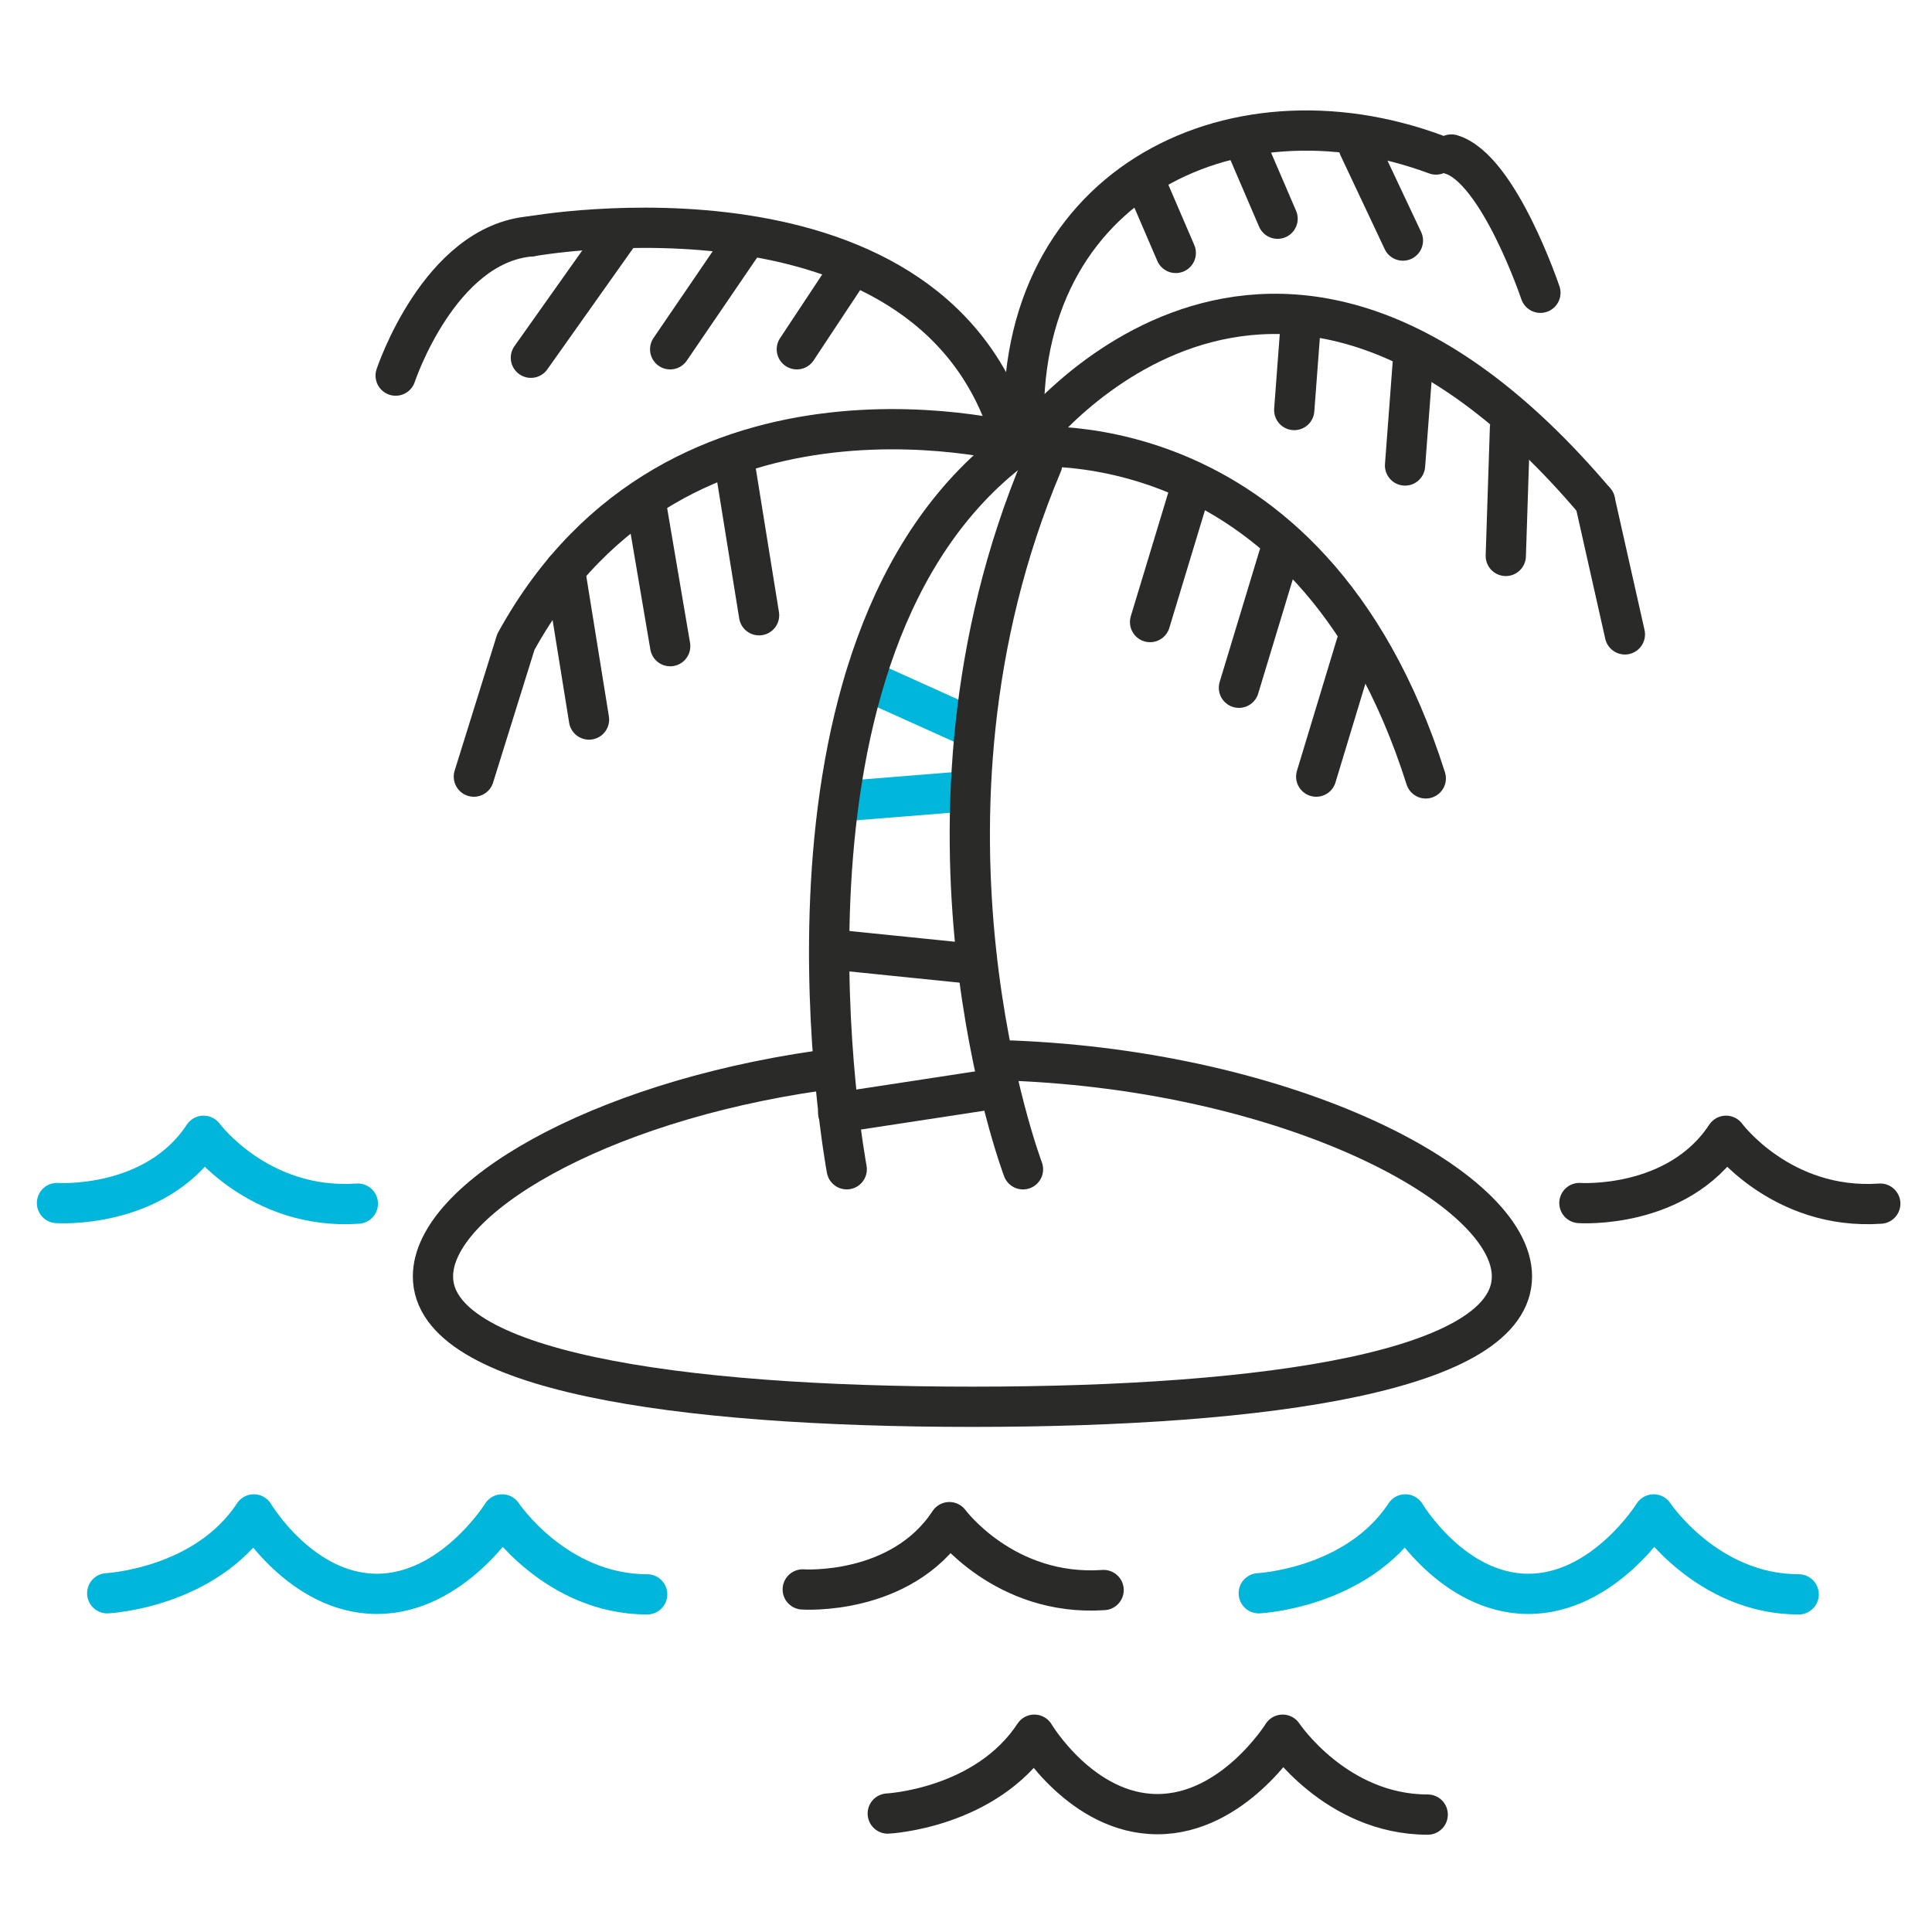 <svg width="48" height="48" viewBox="0 0 48 48" fill="none" xmlns="http://www.w3.org/2000/svg">
<path d="M25.113 26.349C32.029 26.616 37.564 29.488 37.564 31.712C37.564 34.046 31.563 34.951 24.16 34.951C16.758 34.951 10.757 34.046 10.757 31.712C10.757 29.794 14.804 27.395 20.352 26.599" stroke="#2A2A29" stroke-miterlimit="10" stroke-linecap="round" stroke-linejoin="round"/>
<path d="M21.483 16.88L24.094 18.057" stroke="#00B6DA" stroke-miterlimit="10" stroke-linecap="round" stroke-linejoin="round"/>
<path d="M21.08 19.895L24.04 19.657" stroke="#00B6DA" stroke-miterlimit="10" stroke-linecap="round" stroke-linejoin="round"/>
<path d="M21.037 29.05C21.037 29.05 18.607 16.092 25.202 11.117" stroke="#2A2A29" stroke-miterlimit="10" stroke-linecap="round" stroke-linejoin="round"/>
<path d="M25.416 29.051C25.416 29.051 22.146 20.419 25.894 11.525" stroke="#2A2A29" stroke-miterlimit="10" stroke-linecap="round" stroke-linejoin="round"/>
<path d="M25.202 11.118C25.202 11.118 32.501 10.128 35.423 19.339" stroke="#2A2A29" stroke-miterlimit="10" stroke-linecap="round" stroke-linejoin="round"/>
<path d="M13.19 5.872C13.19 5.872 23.367 4.04 25.202 11.118" stroke="#2A2A29" stroke-miterlimit="10" stroke-linecap="round" stroke-linejoin="round"/>
<path d="M35.677 3.839C30.555 1.934 24.995 4.665 25.464 11.058" stroke="#2A2A29" stroke-miterlimit="10" stroke-linecap="round" stroke-linejoin="round"/>
<path d="M9.83 9.332C9.83 9.332 10.911 6.064 13.189 5.872" stroke="#2A2A29" stroke-miterlimit="10" stroke-linecap="round" stroke-linejoin="round"/>
<path d="M13.19 8.888L15.369 5.813" stroke="#2A2A29" stroke-miterlimit="10" stroke-linecap="round" stroke-linejoin="round"/>
<path d="M16.65 8.678L18.565 5.872" stroke="#2A2A29" stroke-miterlimit="10" stroke-linecap="round" stroke-linejoin="round"/>
<path d="M19.797 8.678L21.079 6.741" stroke="#2A2A29" stroke-miterlimit="10" stroke-linecap="round" stroke-linejoin="round"/>
<path d="M11.773 19.295L12.816 15.95C16.848 8.603 25.472 11.057 25.472 11.057C25.472 11.057 31.496 2.865 39.627 12.457" stroke="#2A2A29" stroke-miterlimit="10" stroke-linecap="round" stroke-linejoin="round"/>
<path d="M14.634 17.877L14.035 14.162" stroke="#2A2A29" stroke-miterlimit="10" stroke-linecap="round" stroke-linejoin="round"/>
<path d="M16.651 16.054L16.052 12.53" stroke="#2A2A29" stroke-miterlimit="10" stroke-linecap="round" stroke-linejoin="round"/>
<path d="M18.859 15.286L18.26 11.57" stroke="#2A2A29" stroke-miterlimit="10" stroke-linecap="round" stroke-linejoin="round"/>
<path d="M33.693 16.02L32.701 19.295" stroke="#2A2A29" stroke-miterlimit="10" stroke-linecap="round" stroke-linejoin="round"/>
<path d="M31.773 13.812L30.781 17.087" stroke="#2A2A29" stroke-miterlimit="10" stroke-linecap="round" stroke-linejoin="round"/>
<path d="M29.565 12.18L28.573 15.455" stroke="#2A2A29" stroke-miterlimit="10" stroke-linecap="round" stroke-linejoin="round"/>
<path d="M40.37 15.761L39.627 12.457" stroke="#2A2A29" stroke-miterlimit="10" stroke-linecap="round" stroke-linejoin="round"/>
<path d="M37.411 13.812L37.515 10.633" stroke="#2A2A29" stroke-miterlimit="10" stroke-linecap="round" stroke-linejoin="round"/>
<path d="M34.908 11.565L35.116 8.809" stroke="#2A2A29" stroke-miterlimit="10" stroke-linecap="round" stroke-linejoin="round"/>
<path d="M32.155 10.187L32.331 7.849" stroke="#2A2A29" stroke-miterlimit="10" stroke-linecap="round" stroke-linejoin="round"/>
<path d="M38.271 7.274C38.271 7.274 37.237 4.194 36.06 3.839" stroke="#2A2A29" stroke-miterlimit="10" stroke-linecap="round" stroke-linejoin="round"/>
<path d="M34.855 5.977L33.757 3.647" stroke="#2A2A29" stroke-miterlimit="10" stroke-linecap="round" stroke-linejoin="round"/>
<path d="M31.741 5.434L30.973 3.647" stroke="#2A2A29" stroke-miterlimit="10" stroke-linecap="round" stroke-linejoin="round"/>
<path d="M29.212 6.284L28.573 4.799" stroke="#2A2A29" stroke-miterlimit="10" stroke-linecap="round" stroke-linejoin="round"/>
<path d="M20.765 23.598L23.895 23.917" stroke="#2A2A29" stroke-miterlimit="10" stroke-linecap="round" stroke-linejoin="round"/>
<path d="M20.824 27.644L24.603 27.067" stroke="#2A2A29" stroke-miterlimit="10" stroke-linecap="round" stroke-linejoin="round"/>
<path d="M39.24 29.889C39.24 29.889 41.673 30.056 42.883 28.218C42.883 28.218 44.251 30.075 46.715 29.904" stroke="#2A2A29" stroke-miterlimit="10" stroke-linecap="round" stroke-linejoin="round"/>
<path d="M19.944 39.489C19.944 39.489 22.378 39.656 23.587 37.817C23.587 37.817 24.955 39.675 27.419 39.504" stroke="#2A2A29" stroke-miterlimit="10" stroke-linecap="round" stroke-linejoin="round"/>
<path d="M1.416 29.889C1.416 29.889 3.849 30.056 5.058 28.218C5.058 28.218 6.426 30.075 8.891 29.904" stroke="#00B6DA" stroke-miterlimit="10" stroke-linecap="round" stroke-linejoin="round"/>
<path d="M2.664 39.584C2.664 39.584 5.097 39.464 6.306 37.625C6.306 37.625 7.48 39.599 9.364 39.599C11.248 39.599 12.475 37.625 12.475 37.625C12.475 37.625 13.795 39.611 16.079 39.611" stroke="#00B6DA" stroke-miterlimit="10" stroke-linecap="round" stroke-linejoin="round"/>
<path d="M31.273 39.584C31.273 39.584 33.706 39.464 34.915 37.625C34.915 37.625 36.088 39.599 37.972 39.599C39.856 39.599 41.084 37.625 41.084 37.625C41.084 37.625 42.403 39.611 44.688 39.611" stroke="#00B6DA" stroke-miterlimit="10" stroke-linecap="round" stroke-linejoin="round"/>
<path d="M22.056 45.057C22.056 45.057 24.489 44.936 25.698 43.098C25.698 43.098 26.871 45.072 28.756 45.072C30.64 45.072 31.867 43.098 31.867 43.098C31.867 43.098 33.187 45.083 35.471 45.083" stroke="#2A2A29" stroke-miterlimit="10" stroke-linecap="round" stroke-linejoin="round"/>
</svg>
